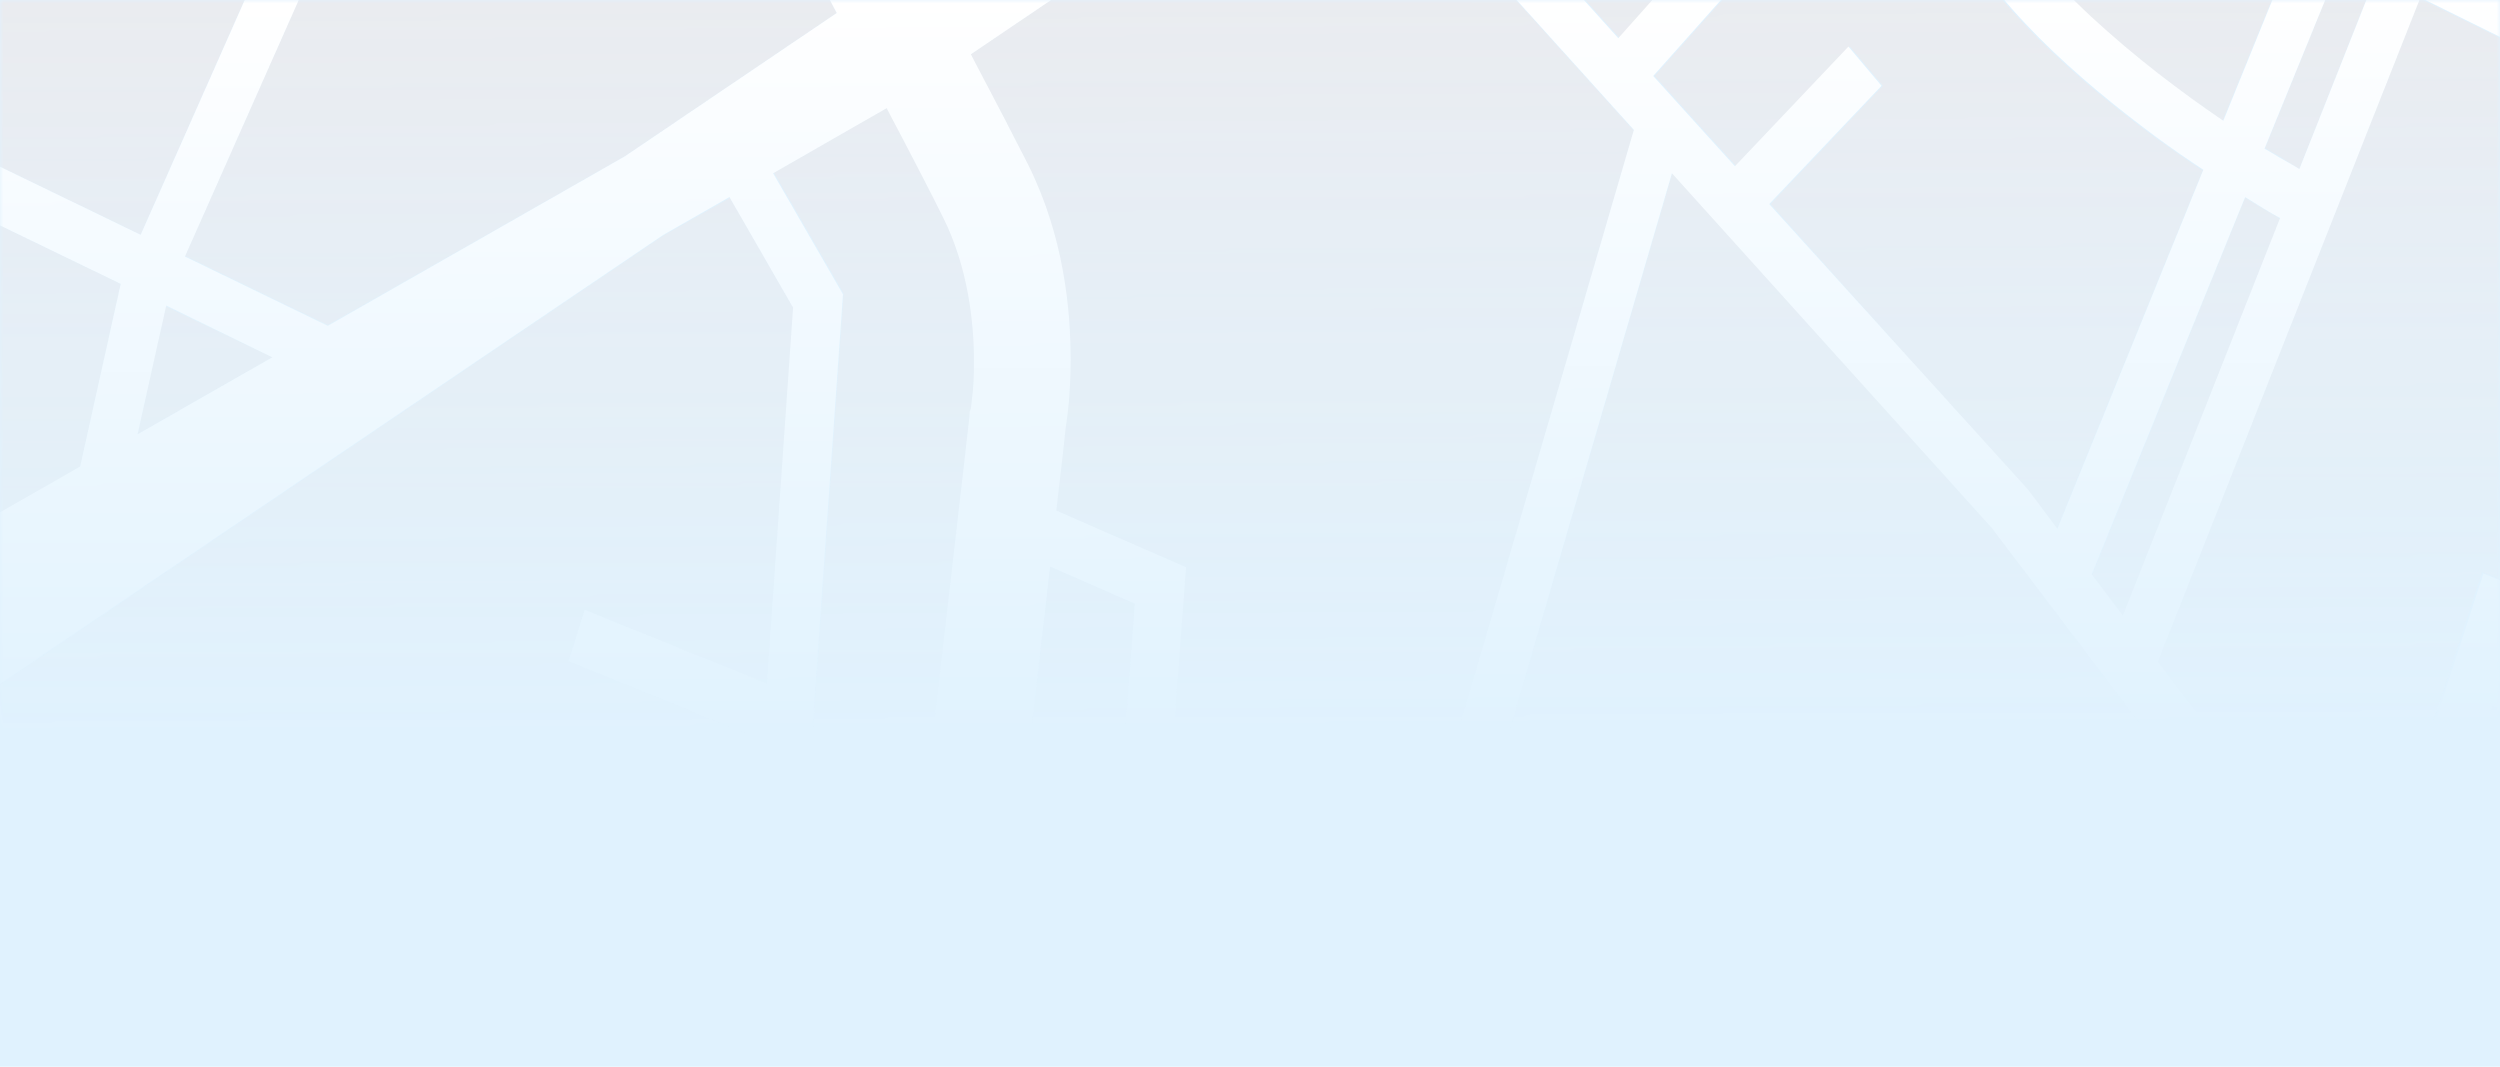 <svg width="375" height="160" viewBox="0 0 375 160" fill="none" xmlns="http://www.w3.org/2000/svg">
<rect width="375" height="160" fill="#E0F2FE"/>
<mask id="mask0_1_9551" style="mask-type:alpha" maskUnits="userSpaceOnUse" x="0" y="0" width="375" height="160">
<path d="M0 0H375V160H0V0Z" fill="url(#paint0_linear_1_9551)"/>
</mask>
<g mask="url(#mask0_1_9551)">
<path d="M298.784 79.107L250.881 25.883L220.381 130.232L334.991 126.978L298.784 79.107Z" fill="#EAECF0"/>
<path d="M-19.879 15.385L21.1 35.226L72.183 -80.147L28.772 -105.762L-19.879 15.385Z" fill="#EAECF0"/>
<path d="M125.419 239.938C128.787 208.969 132.623 175.585 135.898 146.086L119.151 146.506L111.666 235.633L125.419 239.938Z" fill="#EAECF0"/>
<path d="M115.034 102.625L119.057 46.251L109.514 29.664L99.503 35.333L-37 127.715V137.373L112.882 133.174L114.473 111.023L85.282 99.16L87.715 91.497L115.034 102.625Z" fill="#EAECF0"/>
<path d="M-22.872 22.734L-37 58.007V98.004L12.025 70.08L18.106 42.575L-22.872 22.734Z" fill="#EAECF0"/>
<path d="M304.118 73.543L308.515 79.422L330.408 25.567C328.162 24.098 325.823 22.418 323.297 20.633C311.696 12.025 298.504 0.687 292.142 -12.435C288.306 -20.414 280.354 -35.846 271.559 -52.747L251.818 -39.94L248.356 -47.078L268.097 -59.781C266.226 -63.35 264.355 -67.024 262.484 -70.594L207.564 -33.536L242.93 5.726L266.413 -20.623L271.559 -14.85L248.169 11.395L260.425 24.938L277.453 6.986L282.412 12.865L265.571 30.607L304.118 73.543Z" fill="#EAECF0"/>
<path d="M145.534 61.682L145.627 61.367C145.627 61.367 145.627 61.367 145.721 61.052C145.721 60.737 145.814 60.212 145.908 59.583C146.001 58.323 146.189 56.328 146.189 54.019C146.189 48.14 145.253 39.846 141.604 32.603C140.107 29.558 137.02 23.68 133.09 16.121L116.062 25.884L126.541 44.046L120.273 132.963L137.488 132.438C142.072 91.916 145.534 61.892 145.534 61.892V61.682Z" fill="#EAECF0"/>
<path d="M344.909 25.36L360.908 -15.162L355.388 -16.316L339.764 22.211C340.606 22.736 341.354 23.156 342.103 23.576C343.132 24.311 344.067 24.836 344.909 25.36Z" fill="#EAECF0"/>
<path d="M376.999 -74.688L351.27 -104.188L277.92 -56.842C286.714 -39.94 294.573 -24.508 298.503 -16.32C304.584 -3.512 321.051 9.715 333.401 18.114L348.464 -18.839L321.893 -36.581L325.635 -43.614L351.551 -26.293L366.988 -64.19L373.538 -60.831L358.568 -23.983L363.994 -22.828L376.999 -55.792V-74.688Z" fill="#EAECF0"/>
<path d="M342.009 32.813C340.605 31.974 338.828 30.924 336.77 29.664L313.754 86.353L318.432 92.547L342.009 32.813Z" fill="#EAECF0"/>
<path d="M246.952 262.297L255.372 216.001L236.567 213.586L227.024 249.489V249.594L220.1 247.285V247.075L231.14 204.663H231.327L240.964 168.55L240.403 143.355L239.841 143.25L234.976 143.355L232.544 167.185L223.375 202.039L216.451 199.729L225.433 165.506L227.678 143.46L173.414 144.93L165.742 248.229C185.203 251.904 209.715 256.313 233.105 259.882C237.596 260.617 242.274 261.457 246.952 262.297Z" fill="#EAECF0"/>
<path d="M166.118 145.246L150.493 145.666C149.651 153.434 148.716 161.623 147.78 169.916C145.067 193.852 142.26 219.257 139.641 243.192C144.599 244.242 151.055 245.502 158.633 246.971L166.118 145.246Z" fill="#EAECF0"/>
<path d="M93.701 23.469L125.512 1.948C120.74 -7.08 115.501 -16.948 110.449 -26.501C99.689 -46.867 89.585 -65.764 86.31 -71.748L78.638 -76.262L27.742 38.376L49.167 48.769L93.701 23.469Z" fill="#EAECF0"/>
<path d="M355.201 156.899L377.001 164.982V139.367L357.073 139.997L338.08 206.764L355.201 156.899Z" fill="#EAECF0"/>
<path d="M376.999 298.936V274.58L372.321 272.901L376.999 256.734V240.147L332.839 225.03L321.238 265.867L314.315 263.348L314.689 261.983L328.068 214.847H328.161L349.399 140.102L322.361 140.836L294.106 254.844L287.089 252.64L314.782 141.151L276.797 142.201L268.751 196.266L261.641 194.901L269.406 142.411L247.7 143.041L248.262 169.706L238.719 205.714L264.073 209.073L254.156 263.662C300.187 272.796 354.358 289.277 376.999 298.936Z" fill="#EAECF0"/>
<path d="M377.001 106.403L373.539 105.668L372.042 110.287L371.668 126.034L377.001 125.824V106.403Z" fill="#EAECF0"/>
<path d="M212.711 130.443L245.082 19.585L201.016 -29.23L145.535 8.142C149.465 15.596 152.552 21.58 154.143 24.729C159.475 35.437 160.505 46.46 160.505 54.018C160.505 59.372 159.943 63.047 159.756 64.201C159.663 65.146 159.101 69.555 158.353 76.589L177.813 85.092L174.351 131.388L212.711 130.443Z" fill="#EAECF0"/>
<path d="M377.001 6.671L362.967 -0.258L323.578 99.368L344.348 126.767L364.37 126.137L364.838 108.711L372.323 85.825L377.001 87.715V6.671Z" fill="#EAECF0"/>
<path d="M20.633 65.145L40.842 53.597L24.843 45.934L20.633 65.145Z" fill="#EAECF0"/>
<path d="M152.084 132.124L167.147 131.704L170.234 90.552L157.51 84.988C156.107 96.956 154.236 113.333 152.084 132.124Z" fill="#EAECF0"/>
<path d="M-37 150.915V190.282L104.555 233.533L111.853 146.82L-37 150.915Z" fill="#EAECF0"/>
<path d="M57.121 -211.895L-37 20.74V31.658L60.863 -211.895H57.121Z" fill="#EAECF0"/>
<path d="M377.001 164.982L355.201 156.898L338.08 206.764L335.18 216.737L357.26 224.82L377.001 231.644V164.982Z" fill="#CEEAB0"/>
<path d="M46.455 -211.895L-37 -5.505V20.74L57.121 -211.895H46.455Z" fill="white"/>
<path d="M320.022 -207.275L322.268 -211.895H298.972L301.03 -209.585L354.733 -148.802L354.639 -148.697L338.734 -137.989L274.272 -211.895H257.338L278.108 -188.169L282.224 -183.445L192.688 -80.985L197.834 -75.316L236.755 -119.618C240.403 -112.689 247.888 -98.412 256.308 -82.35L198.582 -43.403L117.279 -132.11L134.214 -169.168L171.169 -211.895H161.065L128.226 -173.997L111.759 -137.779C107.83 -142.398 102.123 -150.796 102.31 -160.035C102.31 -163.499 102.965 -167.068 104.836 -171.058C115.689 -194.048 115.782 -194.993 117.56 -198.877C118.589 -201.292 118.87 -204.021 118.87 -207.38C118.87 -208.85 118.776 -210.32 118.589 -211.79H111.292C111.572 -210.32 111.666 -208.745 111.666 -207.38C111.666 -204.966 111.198 -202.656 111.104 -202.446C109.233 -198.247 109.327 -197.827 98.474 -174.732C96.041 -169.693 95.106 -164.654 95.106 -159.93C95.293 -145.338 103.9 -134.735 108.391 -130.116L89.305 -88.229L34.76 -120.562L71.529 -211.895H60.957L-37 31.658V58.008L-22.872 22.735L18.106 42.576L12.025 69.975L-37 98.005V127.609L99.503 35.227L109.42 29.558L118.963 46.145L115.034 102.519L87.715 91.496L85.282 99.16L114.473 111.022L112.882 133.173L-37 137.372V150.915L111.853 146.715L104.555 233.428L-37 190.282V198.68L124.483 248.021C124.109 251.695 123.641 255.369 123.267 258.939C122.799 262.928 122.425 266.917 121.957 270.801C119.712 291.902 117.747 310.588 116.437 324.026C113.256 356.674 106.146 387.433 99.877 409.794C96.696 421.027 93.702 430.16 91.55 436.564C89.399 442.863 88.089 446.327 88.089 446.327C88.089 446.327 83.692 457.455 76.487 475.616L76.675 473.936L-37 458.19V466.378L15.113 473.622L12.961 542.278L-37 529.471V537.764L44.022 558.655C37.567 575.137 30.831 592.563 24.001 610.095L-13.236 588.994L-16.511 596.238L21.007 617.548C17.451 626.682 13.896 635.92 10.341 645.053L-37 621.958V630.776L-20.814 638.649L-30.919 666.889L-24.182 669.933L-14.078 642.009L7.534 652.612C3.418 663.32 -0.699 673.922 -4.628 684.21H11.183C11.557 683.371 11.838 682.426 12.212 681.586L16.235 684.21H30.363L15.019 674.027C25.498 646.838 36.631 618.178 47.203 590.884C52.349 577.656 57.401 564.849 62.173 552.566L114.566 566.004L104.836 671.508L48.42 638.754L46.174 643.583L104.368 677.387L104.181 684.21H109.046L109.14 680.221L116.063 684.21H126.542L109.327 674.237L113.818 625.947L192.595 668.883L187.823 684.105H192.969L196.992 671.193L220.569 684.105H231.609L198.582 666.049L217.668 605.056L276.985 629.411L255.279 684H260.612L268.939 663.11L272.494 665.104L305.801 683.896H316.654L274.553 660.38L270.904 658.281L281.663 631.301L343.693 653.346L331.624 684.105H339.576L350.616 655.761L364.837 660.8C363.34 667.939 361.188 675.812 358.569 684H366.241C368.486 676.757 370.357 669.723 371.761 663.215L377 665.104V659.435L352.581 650.722L361.563 627.731L377 633.82V628.046L363.527 622.692L374.567 594.348L377 595.398V563.379L371.199 581.436L344.348 570.413L377 459.974V434.044L337.612 567.683L327.975 563.694L350.991 489.788L344.161 487.164L321.239 560.965L312.257 557.29L317.683 386.804L377.094 411.999V406.225L317.871 381.135V380.82L323.765 318.987L323.858 317.622L319.087 317.097L318.993 317.622L313.099 379.14L253.408 353.84L261.361 308.384L256.589 307.334L247.14 361.503L201.576 344.917L200.734 344.812L207.471 299.251L202.699 298.411L195.869 344.077L179.122 341.347L179.216 340.718L184.829 291.902L180.058 291.167L174.444 339.878L174.351 340.613L150.961 336.938L158.258 289.278L153.487 288.333L134.962 408.639L131.781 487.164L130.565 492.728L90.989 479.29C97.445 462.914 101.374 452.941 101.374 452.941C101.561 452.521 124.296 394.152 130.939 325.915C132.249 312.793 134.12 294.632 136.365 273.951C136.74 270.066 137.207 266.182 137.675 262.193C138.049 258.624 138.424 255.054 138.892 251.38C157.51 255.159 196.337 262.718 232.264 268.072C281.289 275.42 351.458 296.521 375.69 307.124C376.158 307.334 376.626 307.544 377.094 307.754V299.041C354.452 289.383 300.281 272.901 254.25 263.768L264.261 209.073L238.906 205.714L248.449 169.706L247.888 143.041L269.594 142.411L261.828 194.901L268.939 196.266L276.985 142.201L314.97 141.151L287.277 252.745L294.294 254.949L322.548 140.942L349.587 140.207L328.349 214.952H328.256L314.877 262.088L314.502 263.453L321.426 265.972L333.027 225.135L377.187 240.252V231.749L357.446 225.03L335.273 217.472L335.46 216.947L338.266 206.974L357.259 140.102L377.187 139.577V126.034L371.854 126.139L372.322 110.497L373.819 105.878L377.187 106.613V98.32L376.252 98.11L377.187 95.38V87.927L372.509 86.037L365.024 109.028L364.37 126.139L344.348 126.664L323.671 99.265L363.06 -0.361L377.094 6.568V-2.355L366.054 -7.814L377.094 -35.844V-55.895L364.089 -22.931L358.662 -24.086L373.632 -60.934L367.083 -64.293L351.645 -26.396L325.73 -43.717L321.987 -36.684L348.558 -18.942L333.495 18.116C321.145 9.717 304.679 -3.615 298.597 -16.318C294.668 -24.401 286.715 -39.938 278.014 -56.84L351.365 -104.186L377 -74.686V-94.108L347.435 -128.121L363.434 -138.934L376.906 -123.502V-142.818L374.1 -146.072L376.906 -147.962V-163.604L365.305 -155.94L320.022 -207.275ZM46.923 550.991L19.042 543.853H20.071L22.317 474.566L74.055 481.81C66.851 500.181 57.401 524.222 46.923 550.991ZM214.768 598.127L192.127 588.784L190.443 593.823L213.084 603.166L194.092 663.634L147.312 638.124L156.387 616.919L151.99 614.609L142.915 635.815L114.192 620.173L119.057 568.103L134.307 576.292L132.623 585.95C132.155 586.894 131.22 589.204 131.22 592.248C131.126 596.658 133.278 602.641 140.108 607.68C146.657 612.614 157.323 617.234 175.286 620.593L167.988 649.252L172.666 650.722L180.713 619.228L195.963 577.446L200.734 564.324L200.547 564.219L222.534 572.932L218.417 586.055L214.768 598.127ZM136.178 592.248C136.178 590.989 136.459 590.044 136.646 589.309C136.74 588.994 136.833 588.679 136.927 588.574C137.02 588.469 137.02 588.469 137.02 588.469L137.301 588.049L140.576 569.888C142.166 566.738 143.944 564.114 145.721 562.014C151.803 554.666 158.82 552.671 165.369 552.566C170.327 552.566 175.005 553.826 178.374 555.191C181.742 556.45 183.8 557.815 183.8 557.71L183.987 557.815L196.337 562.644L181.835 602.326L176.97 615.554C159.007 612.195 148.622 607.575 142.915 603.271C137.114 598.757 136.178 594.873 136.178 592.248ZM279.043 624.582L219.353 600.017L223.095 587.944L227.212 574.822L279.418 595.398L289.616 599.387L279.043 624.582ZM182.771 506.165L191.191 457.77L227.586 478.031L211.306 517.713L210.371 519.917L182.022 510.259L182.771 506.165ZM178.186 504.276L177.438 508.685L153.861 500.601L155.545 495.037L170.327 446.012L186.794 455.145L178.186 504.276ZM269.407 493.673L279.511 461.969L309.45 478.241L309.824 477.296L308.702 513.829L269.407 493.673ZM308.515 519.813L307.485 552.986L251.537 533.88L238.158 529.366L238.345 528.631L248.449 488.844L308.515 519.813ZM265.009 491.363L249.853 483.49L259.49 450.946L275.114 459.449L265.009 491.363ZM245.456 481.285L233.574 475.091L239.094 439.818L255.186 448.636L245.456 481.285ZM228.989 472.677L192.22 452.206L198.208 418.087L200.266 418.717L234.603 437.404L228.989 472.677ZM215.891 519.498L231.983 480.235L243.959 486.429L233.667 526.636L233.386 527.686L214.955 521.387L215.891 519.498ZM236.287 537.239L295.603 557.5L305.801 560.965L291.674 594.558L281.569 590.569L228.708 569.678L236.287 537.239ZM345.658 648.307L283.721 626.262L294.294 601.172L354.733 625.002L345.658 648.307ZM367.738 591.619L356.604 620.068L296.258 596.238L308.421 567.158L367.738 591.619ZM252.473 359.194L312.818 384.704L310.012 472.467L281.289 456.825L299.814 410.949L295.416 408.744L276.985 454.515L261.267 445.907L280.54 399.191L276.143 396.882L256.87 443.492L239.842 434.254L244.426 404.86L252.473 359.194ZM199.892 350.061L200.547 350.166L246.298 366.752L241.433 394.362L194.185 388.588L199.892 350.061ZM150.212 342.292L173.415 345.966L165.743 385.859L170.421 387.013L178.186 346.701L195.121 349.431L188.572 393.417L240.497 399.821L239.748 404.125L235.351 432.05L201.857 413.783L141.885 395.832L150.212 342.292ZM139.827 409.269L141.137 401.081L193.53 416.723L187.729 449.686L149.838 428.585L137.582 466.273L139.827 409.269ZM136.646 487.899L137.02 479.815L138.143 480.235L152.551 436.144L165.93 443.597L150.961 493.148L149.183 498.922L137.207 494.827L135.149 494.093L136.646 487.899ZM133.372 502.176L134.962 502.701L231.609 535.664L224.124 567.893L185.858 552.776C184.361 551.936 175.847 547.107 165.369 547.107C158.445 547.002 150.68 549.312 143.944 556.24C141.137 559.18 138.424 562.854 136.178 567.578L135.991 567.893V567.998L120.554 559.705L123.08 548.367L126.729 532.305L133.372 502.176ZM128.787 500.601L115.876 557.92L65.167 545.008C72.651 525.901 79.481 508.58 85.095 494.198C86.124 491.573 87.06 489.159 87.995 486.744L128.787 500.601ZM241.9 -125.811L287.277 -177.671L328.162 -130.85L262.483 -86.549C253.127 -104.396 244.988 -119.932 241.9 -125.811ZM201.015 -29.335L245.081 19.48L212.71 130.339L174.444 131.388L177.906 85.092L158.445 76.589C159.287 69.555 159.755 65.146 159.849 64.201C160.036 63.047 160.597 59.267 160.597 54.019C160.597 46.355 159.568 35.437 154.235 24.729C152.645 21.58 149.557 15.596 145.628 8.143L201.015 -29.335ZM170.234 90.551L167.146 131.703L152.083 132.123C154.235 113.332 156.106 96.955 157.51 84.987L170.234 90.551ZM113.818 -124.552L192.127 -39.098L139.453 -3.51C122.425 -35.844 97.725 -82.035 97.725 -82.035L96.696 -84.029L95.667 -84.659L113.818 -124.552ZM-19.879 15.386L28.772 -105.655L72.184 -80.04L21.1 35.227L-19.879 15.386ZM20.633 65.146L24.936 45.83L40.841 53.599L20.633 65.146ZM93.702 23.47L49.168 48.874L27.743 38.482L78.639 -76.261L86.311 -71.747C89.492 -65.763 99.597 -46.867 110.45 -26.501C115.502 -16.948 120.741 -7.08 125.513 1.949L93.702 23.47ZM125.419 239.937L111.666 235.738L119.151 146.61L135.898 146.191C132.529 175.585 128.787 208.968 125.419 239.937ZM137.395 132.543L120.18 133.068L126.448 44.151L115.969 25.989L132.997 16.226C136.927 23.68 140.014 29.663 141.511 32.708C145.16 40.056 146.096 48.245 146.096 54.123C146.096 56.433 146.002 58.428 145.815 59.687C145.721 60.317 145.721 60.842 145.628 61.157C145.628 61.472 145.534 61.472 145.534 61.472L145.441 61.787V62.102C145.534 61.997 141.979 92.021 137.395 132.543ZM139.64 243.192C142.26 219.256 145.066 193.851 147.78 169.916C148.715 161.623 149.651 153.539 150.493 145.666L166.117 145.246L158.539 246.971C151.054 245.501 144.599 244.241 139.64 243.192ZM231.422 204.664H231.235L220.195 247.076V247.286L227.118 249.595V249.49L236.661 213.587L255.466 216.002L247.046 262.298C242.275 261.458 237.597 260.618 233.199 259.988C209.903 256.524 185.297 252.01 165.837 248.336L173.508 145.036L227.773 143.566L225.527 165.612L216.546 199.835L223.469 202.145L232.638 167.291L235.07 143.461L239.936 143.356L240.497 143.461L241.058 168.656L231.422 204.664ZM334.992 126.979L220.382 130.234L250.788 25.989L298.784 79.214L334.992 126.979ZM355.481 -16.423L361.001 -15.268L344.909 25.359C344.067 24.834 343.132 24.309 342.009 23.68C341.26 23.259 340.512 22.735 339.67 22.315L355.481 -16.423ZM336.77 29.558C338.828 30.818 340.605 31.973 342.009 32.708L318.432 92.336L313.754 86.142L336.77 29.558ZM292.235 -12.539C298.597 0.479 311.789 11.922 323.391 20.53C325.823 22.315 328.256 23.994 330.501 25.464L308.608 79.319L304.211 73.44L265.384 30.608L282.224 12.867L277.266 6.988L260.238 24.939L247.982 11.397L271.372 -14.848L266.226 -20.622L242.742 5.728L207.377 -33.534L262.296 -70.592C264.167 -67.023 266.039 -63.349 267.91 -59.779L248.356 -47.077L252.005 -40.043L271.746 -52.851C280.447 -35.949 288.399 -20.517 292.235 -12.539ZM274.365 -63.873C272.494 -67.548 270.53 -71.222 268.658 -74.896L336.863 -120.877L346.125 -110.169L274.365 -63.873Z" fill="white"/>
</g>
<defs>
<linearGradient id="paint0_linear_1_9551" x1="187.5" y1="0" x2="188" y2="110.5" gradientUnits="userSpaceOnUse">
<stop stop-color="white"/>
<stop offset="1" stop-color="white" stop-opacity="0"/>
</linearGradient>
</defs>
</svg>
